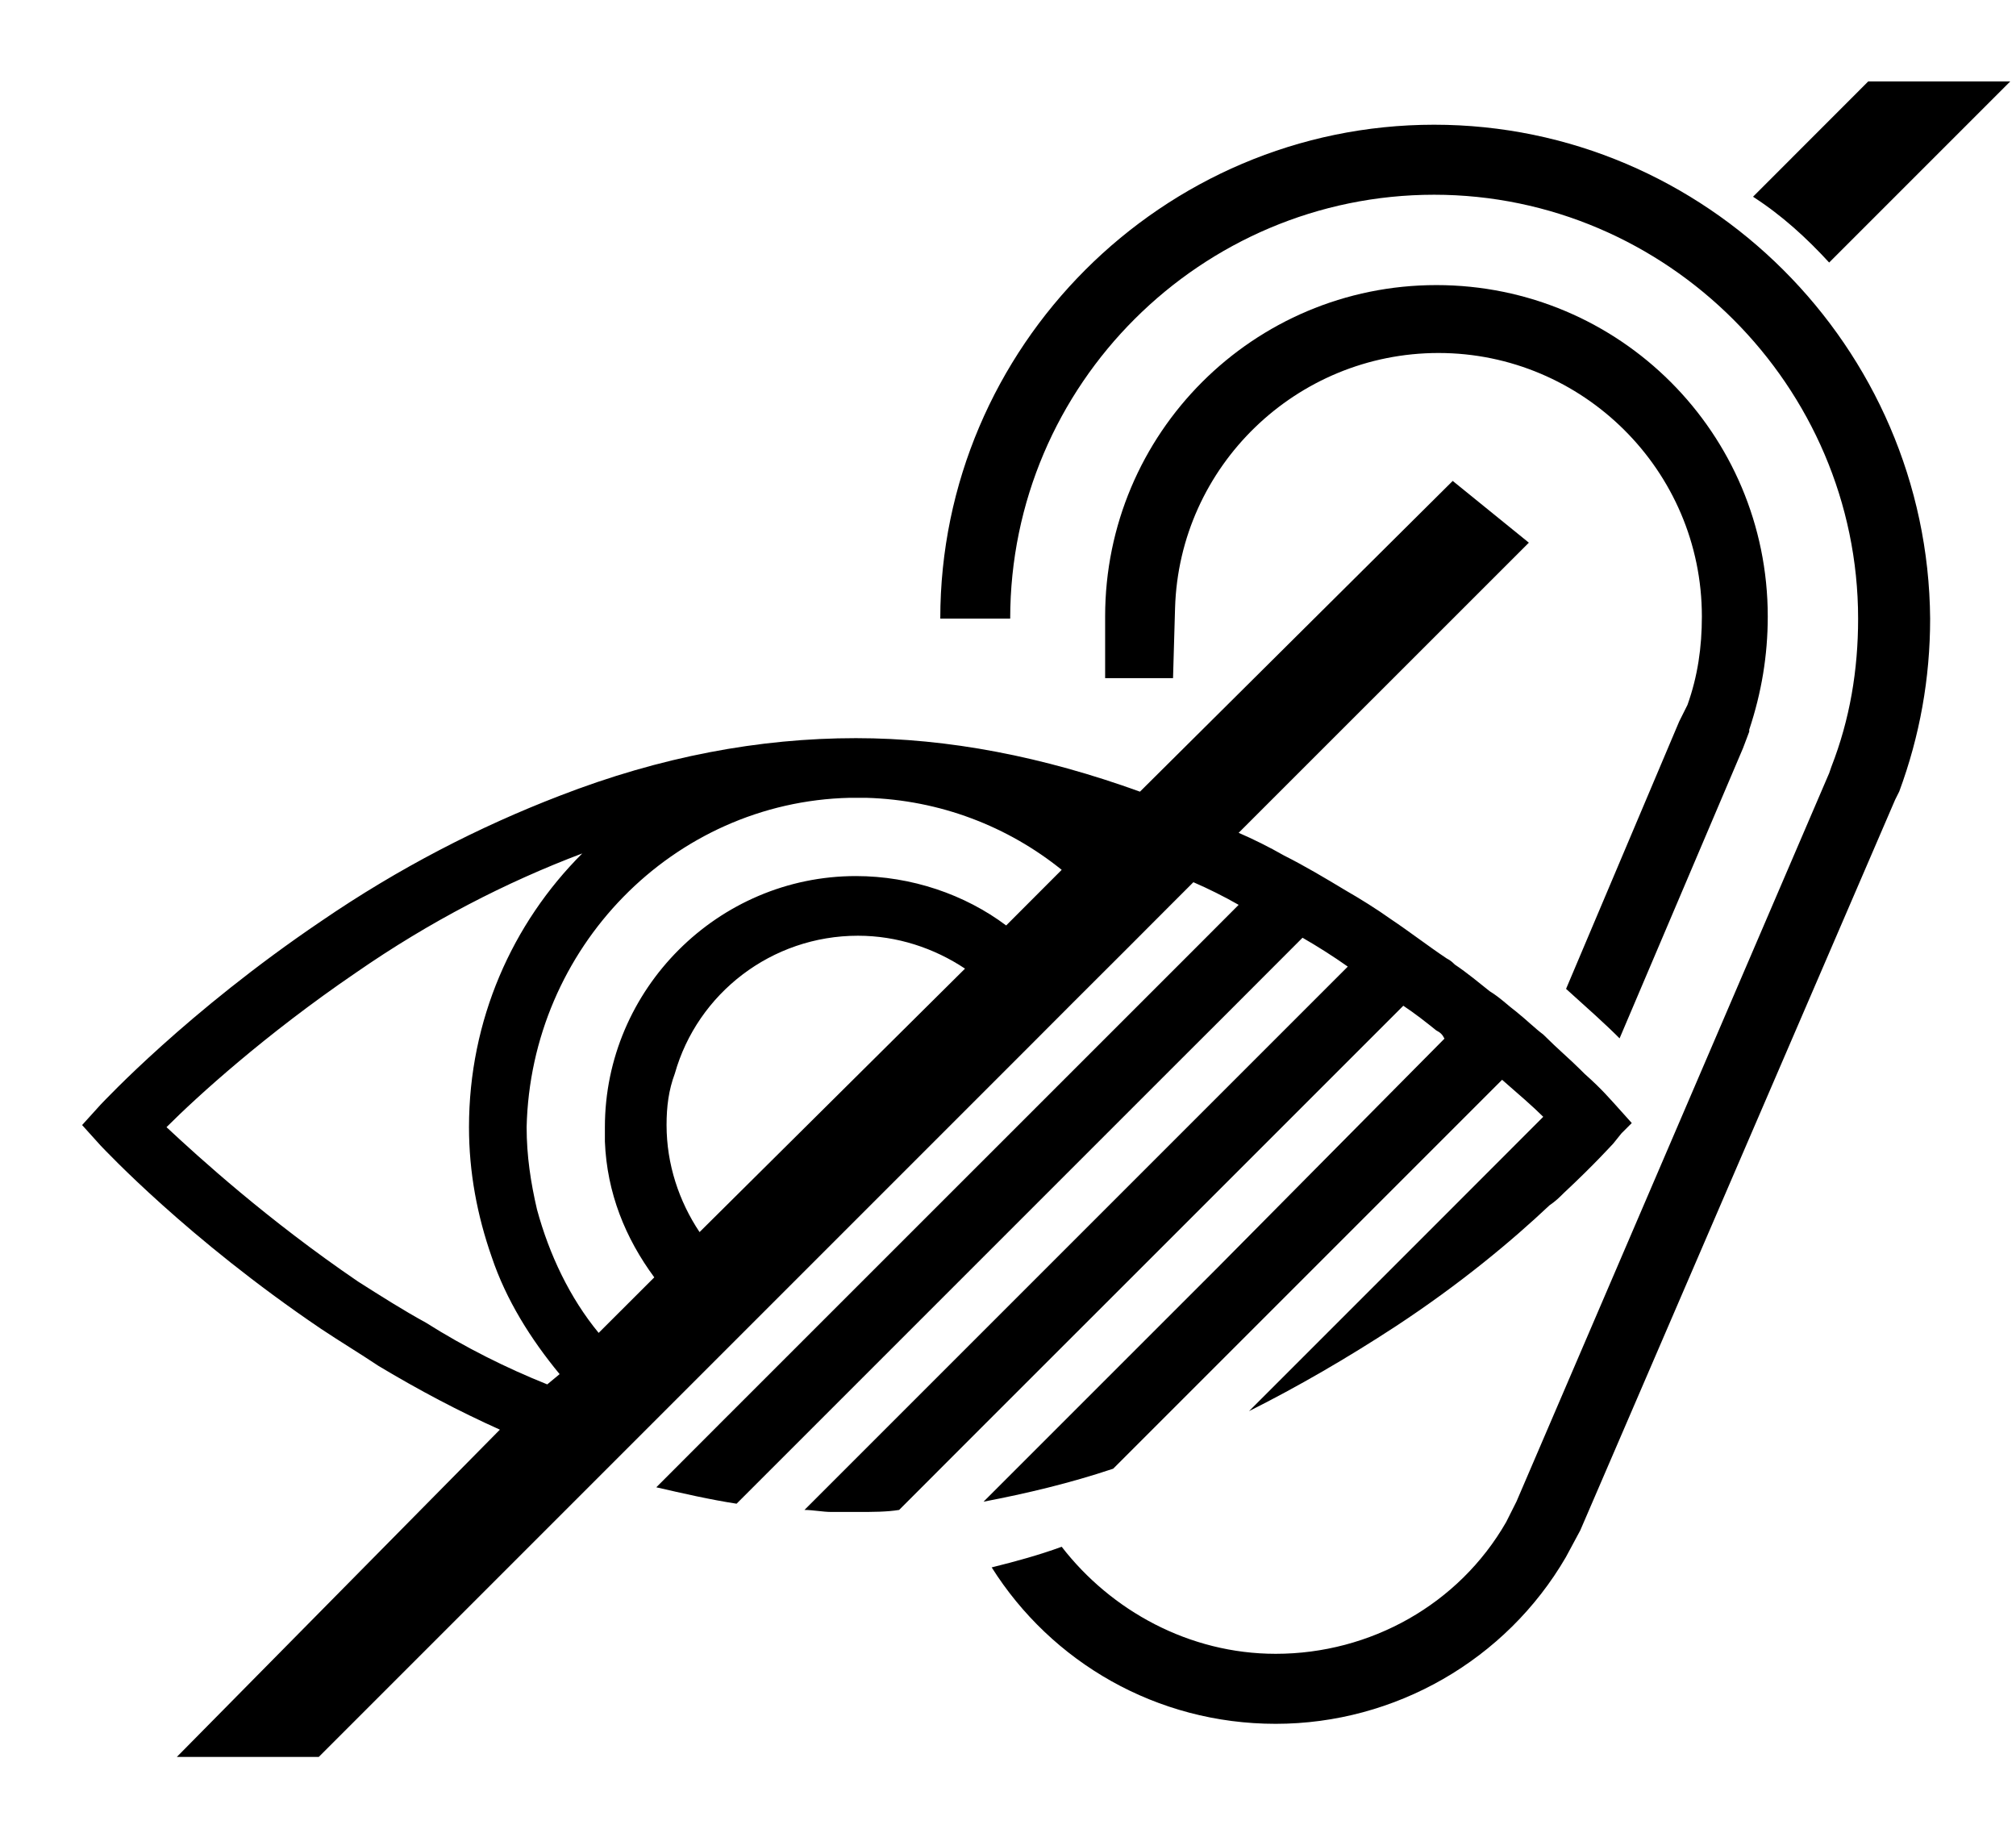 <svg width="22" height="20" viewBox="0 0 22 20" fill="none" xmlns="http://www.w3.org/2000/svg">
<path d="M18.325 7.872L17.09 10.791C17.315 10.994 17.517 11.173 17.674 11.331L19.021 8.164L19.089 7.984V7.962C19.223 7.558 19.291 7.153 19.291 6.727C19.291 4.728 17.674 3.111 15.675 3.111C13.677 3.111 12.06 4.728 12.06 6.727V7.4H12.441H12.801L12.823 6.637C12.868 5.087 14.148 3.852 15.698 3.852C17.27 3.852 18.572 5.132 18.572 6.727C18.572 7.064 18.527 7.378 18.415 7.692L18.325 7.872Z" fill="black"/>
<path d="M15.65 1.361C12.686 1.361 10.261 3.787 10.261 6.751H11.024C11.024 4.191 13.113 2.125 15.65 2.125C18.188 2.125 20.277 4.213 20.277 6.751C20.277 7.313 20.187 7.851 19.985 8.368L19.962 8.435L16.549 16.385L16.436 16.61C15.92 17.508 14.954 18.047 13.921 18.047C12.978 18.047 12.125 17.576 11.586 16.879C11.339 16.969 11.092 17.037 10.822 17.104C11.473 18.137 12.619 18.811 13.921 18.811C15.224 18.811 16.436 18.114 17.088 16.992L17.245 16.7L20.681 8.727L20.726 8.637C20.95 8.031 21.063 7.402 21.063 6.751C21.04 3.787 18.615 1.361 15.65 1.361Z" fill="black"/>
<path d="M10.733 16.387C11.204 16.297 11.676 16.185 12.148 16.027L13.36 14.815L16.392 11.783C16.572 11.94 16.729 12.075 16.841 12.187L15.741 13.288L13.63 15.399C14.169 15.129 14.708 14.815 15.224 14.478C15.943 14.006 16.504 13.535 16.909 13.153C16.976 13.108 17.021 13.063 17.066 13.018C17.402 12.704 17.582 12.502 17.605 12.479L17.695 12.367L17.807 12.255L17.605 12.03C17.582 12.008 17.492 11.895 17.29 11.716C17.268 11.693 17.268 11.693 17.245 11.671C17.133 11.559 16.998 11.446 16.841 11.289C16.751 11.222 16.661 11.132 16.549 11.042C16.459 10.975 16.369 10.885 16.257 10.817C16.145 10.728 16.01 10.615 15.875 10.525C15.853 10.503 15.831 10.481 15.786 10.458C15.584 10.323 15.381 10.166 15.179 10.031C15.022 9.919 14.842 9.807 14.685 9.717C14.461 9.582 14.236 9.448 14.011 9.335C13.854 9.245 13.675 9.156 13.517 9.088L16.684 5.922L15.853 5.248L12.44 8.639C11.384 8.257 10.351 8.055 9.34 8.055C8.285 8.055 7.207 8.257 6.107 8.684C5.231 9.021 4.355 9.47 3.502 10.054C2.042 11.042 1.144 12.008 1.099 12.053L0.896 12.277L1.099 12.502C1.144 12.547 2.042 13.512 3.502 14.5C3.704 14.635 3.928 14.77 4.13 14.905C4.579 15.174 5.006 15.399 5.455 15.601L1.93 19.172H3.479L6.601 16.05L7.387 15.264L7.993 14.658L8.465 14.186L11.227 11.424L11.698 10.952L12.305 10.346L12.776 9.874L13.023 9.627C13.181 9.695 13.36 9.784 13.517 9.874L13.046 10.346L12.552 10.84L7.858 15.533L7.162 16.23C7.454 16.297 7.746 16.364 8.038 16.409L8.644 15.803L12.844 11.603L13.383 11.065L14.214 10.233C14.371 10.323 14.55 10.436 14.708 10.548L13.54 11.716L12.934 12.322L9.408 15.848L8.779 16.477C8.869 16.477 8.981 16.499 9.071 16.499C9.161 16.499 9.273 16.499 9.363 16.499C9.52 16.499 9.677 16.499 9.812 16.477L10.71 15.578L12.642 13.647L13.54 12.749L15.314 10.975C15.449 11.065 15.561 11.154 15.673 11.244C15.718 11.267 15.741 11.289 15.763 11.334L13.293 13.827L10.733 16.387ZM9.273 8.706C9.295 8.706 9.34 8.706 9.363 8.706C9.385 8.706 9.43 8.706 9.453 8.706C10.261 8.729 11.002 9.021 11.586 9.492L10.98 10.099C10.531 9.762 9.947 9.56 9.34 9.56C7.836 9.56 6.601 10.795 6.601 12.3C6.601 12.345 6.601 12.412 6.601 12.457C6.623 13.018 6.825 13.512 7.14 13.939L6.533 14.545C6.219 14.164 5.994 13.692 5.86 13.198C5.792 12.906 5.747 12.614 5.747 12.3C5.792 10.346 7.342 8.751 9.273 8.706ZM4.647 14.433C4.4 14.298 4.153 14.141 3.906 13.984C2.918 13.31 2.177 12.636 1.817 12.3C2.154 11.963 2.895 11.289 3.883 10.615C4.692 10.054 5.523 9.627 6.354 9.313C5.59 10.076 5.118 11.132 5.118 12.3C5.118 12.794 5.208 13.265 5.365 13.714C5.523 14.186 5.792 14.613 6.107 14.995L5.972 15.107C5.523 14.927 5.074 14.703 4.647 14.433ZM7.634 13.445C7.409 13.108 7.274 12.704 7.274 12.277C7.274 12.075 7.297 11.895 7.364 11.716C7.611 10.84 8.42 10.211 9.363 10.211C9.79 10.211 10.194 10.346 10.531 10.57L7.634 13.445Z" fill="black"/>
<path d="M19.961 2.865L21.937 0.889H20.387L19.13 2.147C19.444 2.349 19.714 2.596 19.961 2.865Z" fill="black"/>
</svg>
